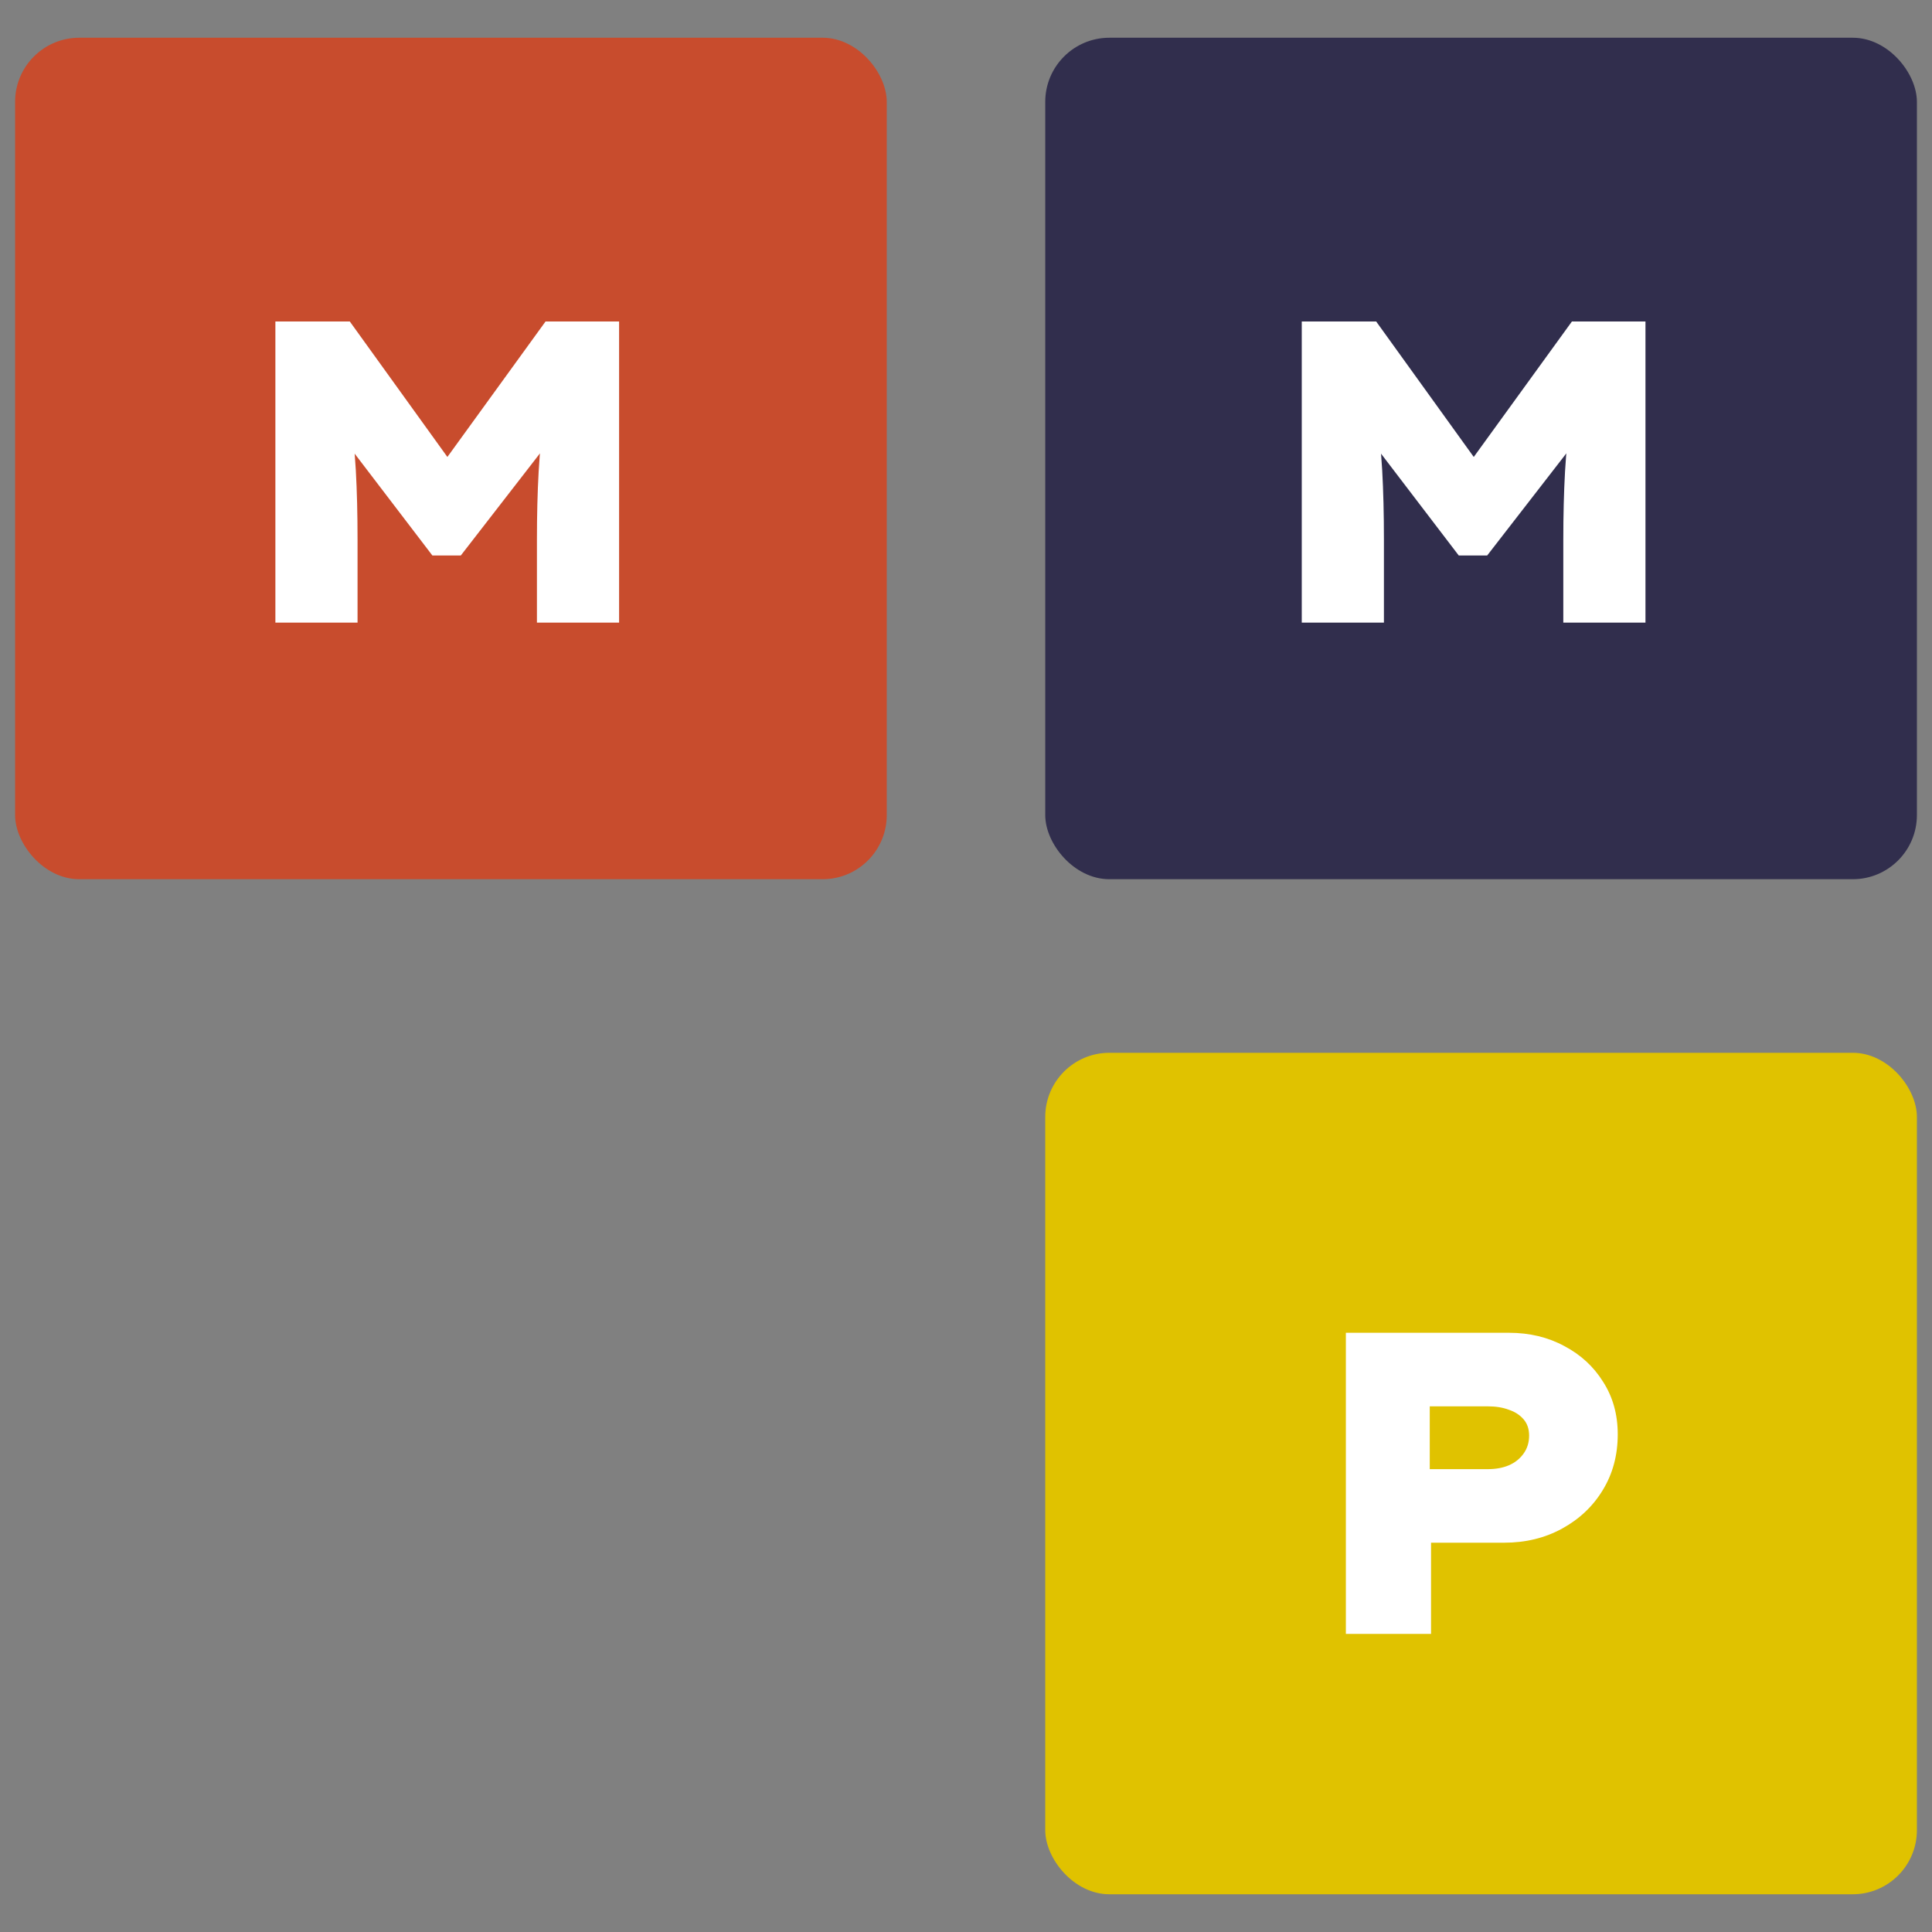 <svg width="512" height="512" viewBox="0 0 512 512" fill="none" xmlns="http://www.w3.org/2000/svg">
    <rect x="0" y="0" width="512" height="512" fill="#808080" stroke="none"/>
    <rect x="277" y="10" width="231" height="223" rx="17" fill="#312E4D" />
    <rect x="4" y="10" width="231" height="223" rx="17" fill="#C84C2D" />
    <path
        d="M72.98 165V85.2H92.702L125.876 131.256L111.284 131.142L144.572 85.2H164.066V165H142.292V142.998C142.292 136.462 142.444 130.458 142.748 124.986C143.052 119.438 143.66 113.852 144.572 108.228L146.852 115.296L122.114 147.216H114.59L89.966 114.954L92.474 108.228C93.386 113.7 93.994 119.172 94.298 124.644C94.602 130.116 94.754 136.234 94.754 142.998V165H72.98Z"
        fill="white" />
    <path
        d="M344.98 165V85.2H364.702L397.876 131.256L383.284 131.142L416.572 85.2H436.066V165H414.292V142.998C414.292 136.462 414.444 130.458 414.748 124.986C415.052 119.438 415.66 113.852 416.572 108.228L418.852 115.296L394.114 147.216H386.59L361.966 114.954L364.474 108.228C365.386 113.7 365.994 119.172 366.298 124.644C366.602 130.116 366.754 136.234 366.754 142.998V165H344.98Z"
        fill="white" />
    <rect x="277" y="279" width="231" height="223" rx="17" fill="#E0C200" />
    <path
        d="M356.67 433V353.2H399.876C405.348 353.2 410.25 354.378 414.582 356.734C418.914 359.014 422.334 362.168 424.842 366.196C427.426 370.224 428.718 374.86 428.718 380.104C428.718 385.652 427.388 390.592 424.728 394.924C422.144 399.18 418.572 402.562 414.012 405.07C409.452 407.578 404.322 408.832 398.622 408.832H379.242V433H356.67ZM378.9 389.338H394.29C396.418 389.338 398.28 388.996 399.876 388.312C401.472 387.628 402.764 386.602 403.752 385.234C404.74 383.866 405.234 382.27 405.234 380.446C405.234 378.698 404.74 377.254 403.752 376.114C402.764 374.974 401.472 374.138 399.876 373.606C398.28 372.998 396.418 372.694 394.29 372.694H378.9V389.338Z"
        fill="white" />
</svg>